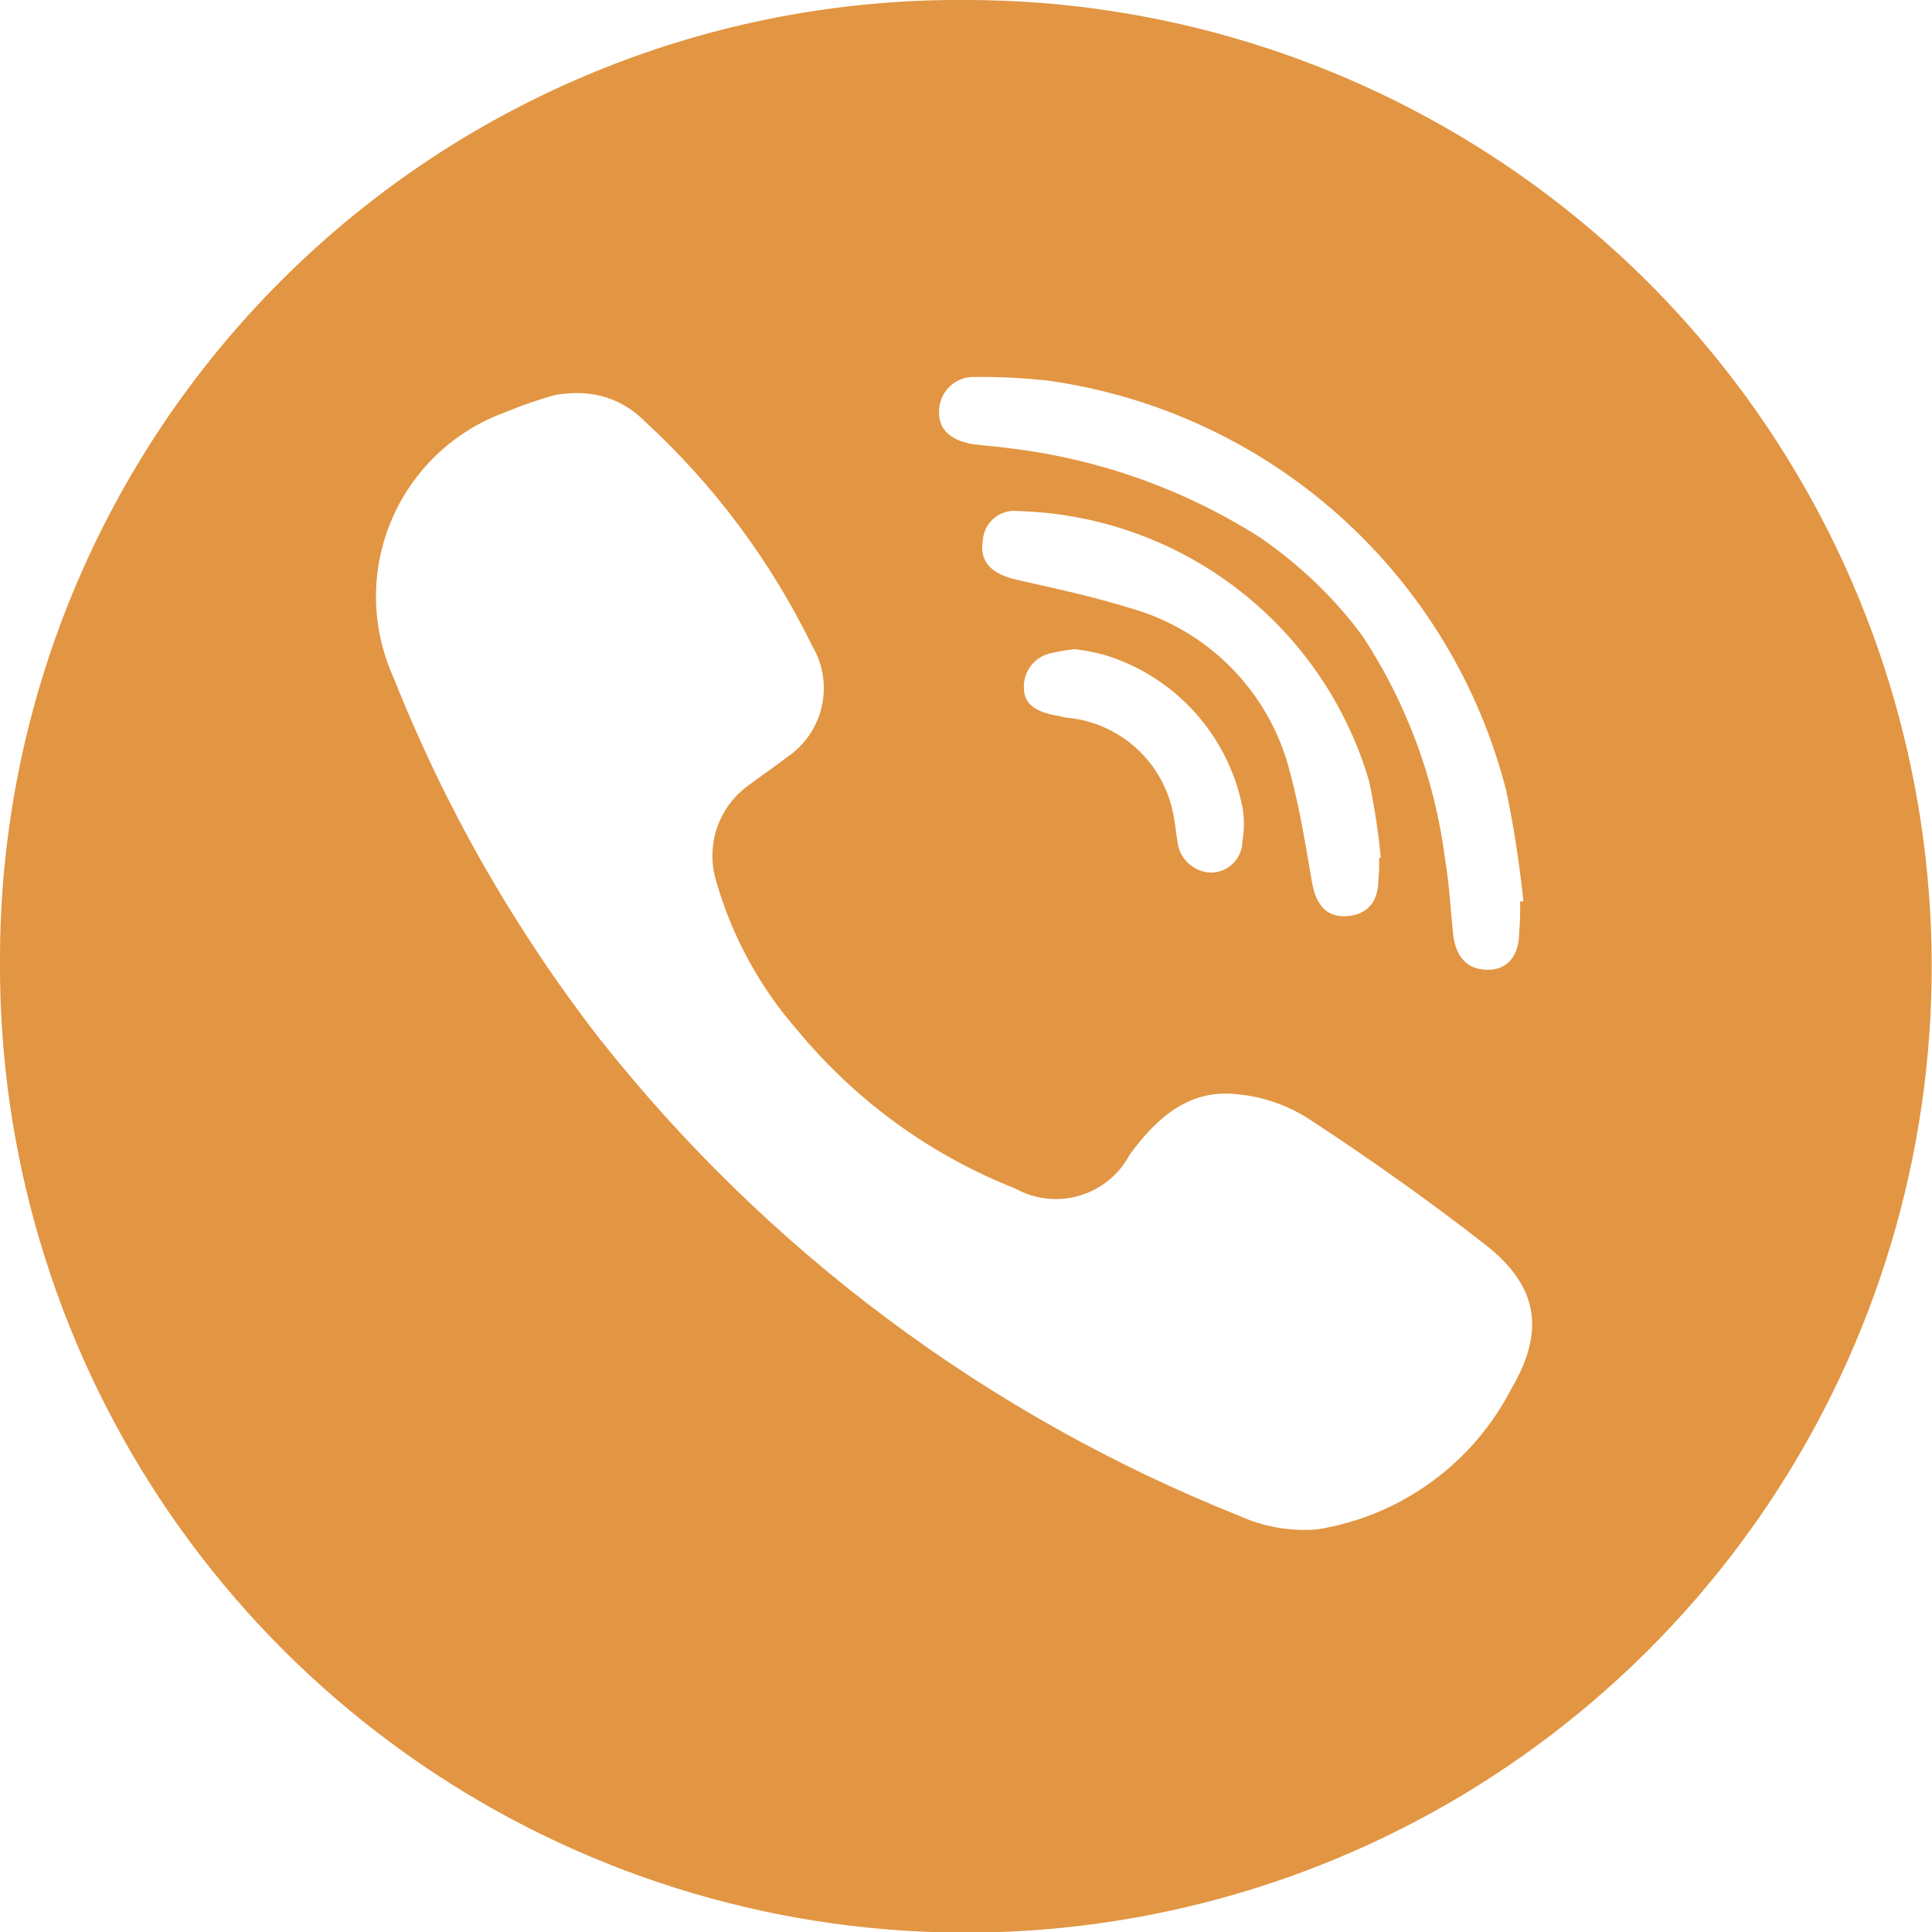 <svg width="26" height="26" viewBox="0 0 26 26" fill="none" xmlns="http://www.w3.org/2000/svg">
<g clip-path="url(#clip0_270_390)">
<path d="M13.015 -0C15.588 0.003 18.102 0.771 20.239 2.205C22.376 3.639 24.039 5.675 25.018 8.056C25.997 10.437 26.248 13.055 25.739 15.578C25.229 18.102 23.983 20.417 22.157 22.231C20.331 24.045 18.009 25.276 15.483 25.768C12.957 26.261 10.343 25.992 7.97 24.996C5.597 24 3.573 22.322 2.154 20.174C0.736 18.027 -0.014 15.506 0 12.932C-0.003 11.225 0.333 9.535 0.987 7.959C1.641 6.383 2.601 4.952 3.811 3.75C5.022 2.547 6.458 1.596 8.038 0.953C9.618 0.309 11.309 -0.015 13.015 -0ZM7.766 5.29C7.66 5.289 7.555 5.299 7.452 5.32C7.225 5.385 7.003 5.463 6.786 5.553C6.445 5.679 6.133 5.873 5.871 6.125C5.609 6.377 5.401 6.68 5.262 7.016C5.122 7.351 5.054 7.712 5.06 8.076C5.067 8.439 5.149 8.797 5.3 9.128C5.992 10.873 6.928 12.511 8.08 13.993C10.335 16.841 13.296 19.049 16.669 20.396C16.999 20.547 17.363 20.611 17.725 20.582C18.277 20.494 18.801 20.278 19.254 19.95C19.707 19.623 20.078 19.194 20.335 18.697C20.798 17.912 20.704 17.309 19.987 16.749C19.27 16.188 18.417 15.581 17.602 15.05C17.322 14.873 17.003 14.762 16.673 14.728C16.007 14.643 15.565 15.042 15.2 15.543C15.13 15.675 15.034 15.791 14.918 15.885C14.802 15.979 14.668 16.049 14.525 16.091C14.381 16.133 14.231 16.146 14.082 16.129C13.934 16.112 13.79 16.066 13.66 15.993C12.522 15.544 11.516 14.813 10.736 13.87C10.225 13.288 9.849 12.599 9.637 11.854C9.566 11.618 9.571 11.366 9.652 11.133C9.733 10.9 9.885 10.7 10.087 10.559C10.248 10.435 10.422 10.325 10.579 10.198C10.822 10.04 10.993 9.794 11.058 9.512C11.123 9.23 11.076 8.934 10.927 8.686C10.371 7.546 9.605 6.521 8.67 5.663C8.552 5.544 8.411 5.449 8.256 5.384C8.101 5.32 7.934 5.288 7.766 5.29ZM20.458 12.13H20.501C20.45 11.631 20.374 11.135 20.271 10.644C19.908 9.216 19.128 7.93 18.032 6.947C16.936 5.964 15.572 5.33 14.114 5.124C13.785 5.086 13.453 5.069 13.121 5.073C13.057 5.07 12.994 5.081 12.935 5.103C12.875 5.126 12.821 5.161 12.776 5.206C12.73 5.25 12.694 5.304 12.671 5.363C12.647 5.422 12.636 5.485 12.637 5.549C12.637 5.774 12.773 5.91 13.062 5.973C13.236 5.999 13.414 6.007 13.592 6.033C14.788 6.176 15.936 6.585 16.953 7.23C17.218 7.412 17.468 7.615 17.7 7.837C17.932 8.059 18.145 8.301 18.336 8.559C18.931 9.464 19.312 10.494 19.448 11.569C19.503 11.896 19.52 12.227 19.554 12.558C19.588 12.889 19.754 13.051 20.021 13.051C20.288 13.051 20.445 12.864 20.445 12.541C20.458 12.405 20.458 12.265 20.458 12.13ZM18.549 11.544H18.582C18.549 11.197 18.497 10.853 18.425 10.512C18.123 9.485 17.504 8.581 16.656 7.928C15.808 7.275 14.776 6.908 13.707 6.878C13.65 6.87 13.592 6.874 13.536 6.89C13.481 6.905 13.429 6.932 13.384 6.968C13.339 7.004 13.302 7.049 13.275 7.1C13.248 7.151 13.232 7.207 13.227 7.264C13.176 7.553 13.333 7.723 13.685 7.803C14.195 7.918 14.713 8.028 15.213 8.185C15.739 8.333 16.217 8.619 16.596 9.013C16.975 9.407 17.242 9.895 17.369 10.427C17.496 10.902 17.573 11.391 17.657 11.879C17.713 12.189 17.861 12.346 18.124 12.329C18.387 12.312 18.549 12.151 18.549 11.841C18.561 11.739 18.561 11.658 18.561 11.544H18.549ZM14.458 8.737C14.349 8.748 14.242 8.767 14.135 8.792C14.031 8.816 13.939 8.875 13.874 8.96C13.809 9.044 13.775 9.149 13.779 9.255C13.779 9.485 13.953 9.569 14.148 9.616L14.36 9.659C14.707 9.691 15.034 9.835 15.292 10.069C15.55 10.304 15.725 10.616 15.79 10.958C15.816 11.077 15.824 11.2 15.845 11.319C15.856 11.432 15.907 11.538 15.99 11.616C16.073 11.694 16.181 11.739 16.295 11.743C16.408 11.743 16.516 11.698 16.595 11.619C16.675 11.539 16.72 11.431 16.72 11.319C16.747 11.167 16.747 11.012 16.72 10.86C16.624 10.38 16.399 9.936 16.069 9.574C15.739 9.213 15.317 8.948 14.848 8.809C14.724 8.776 14.598 8.752 14.471 8.737H14.458Z" fill="#E29542"/>
</g>
<defs>
<clipPath id="clip0_270_390">
<rect width="26" height="26" fill="white"/>
</clipPath>
</defs>
</svg>
